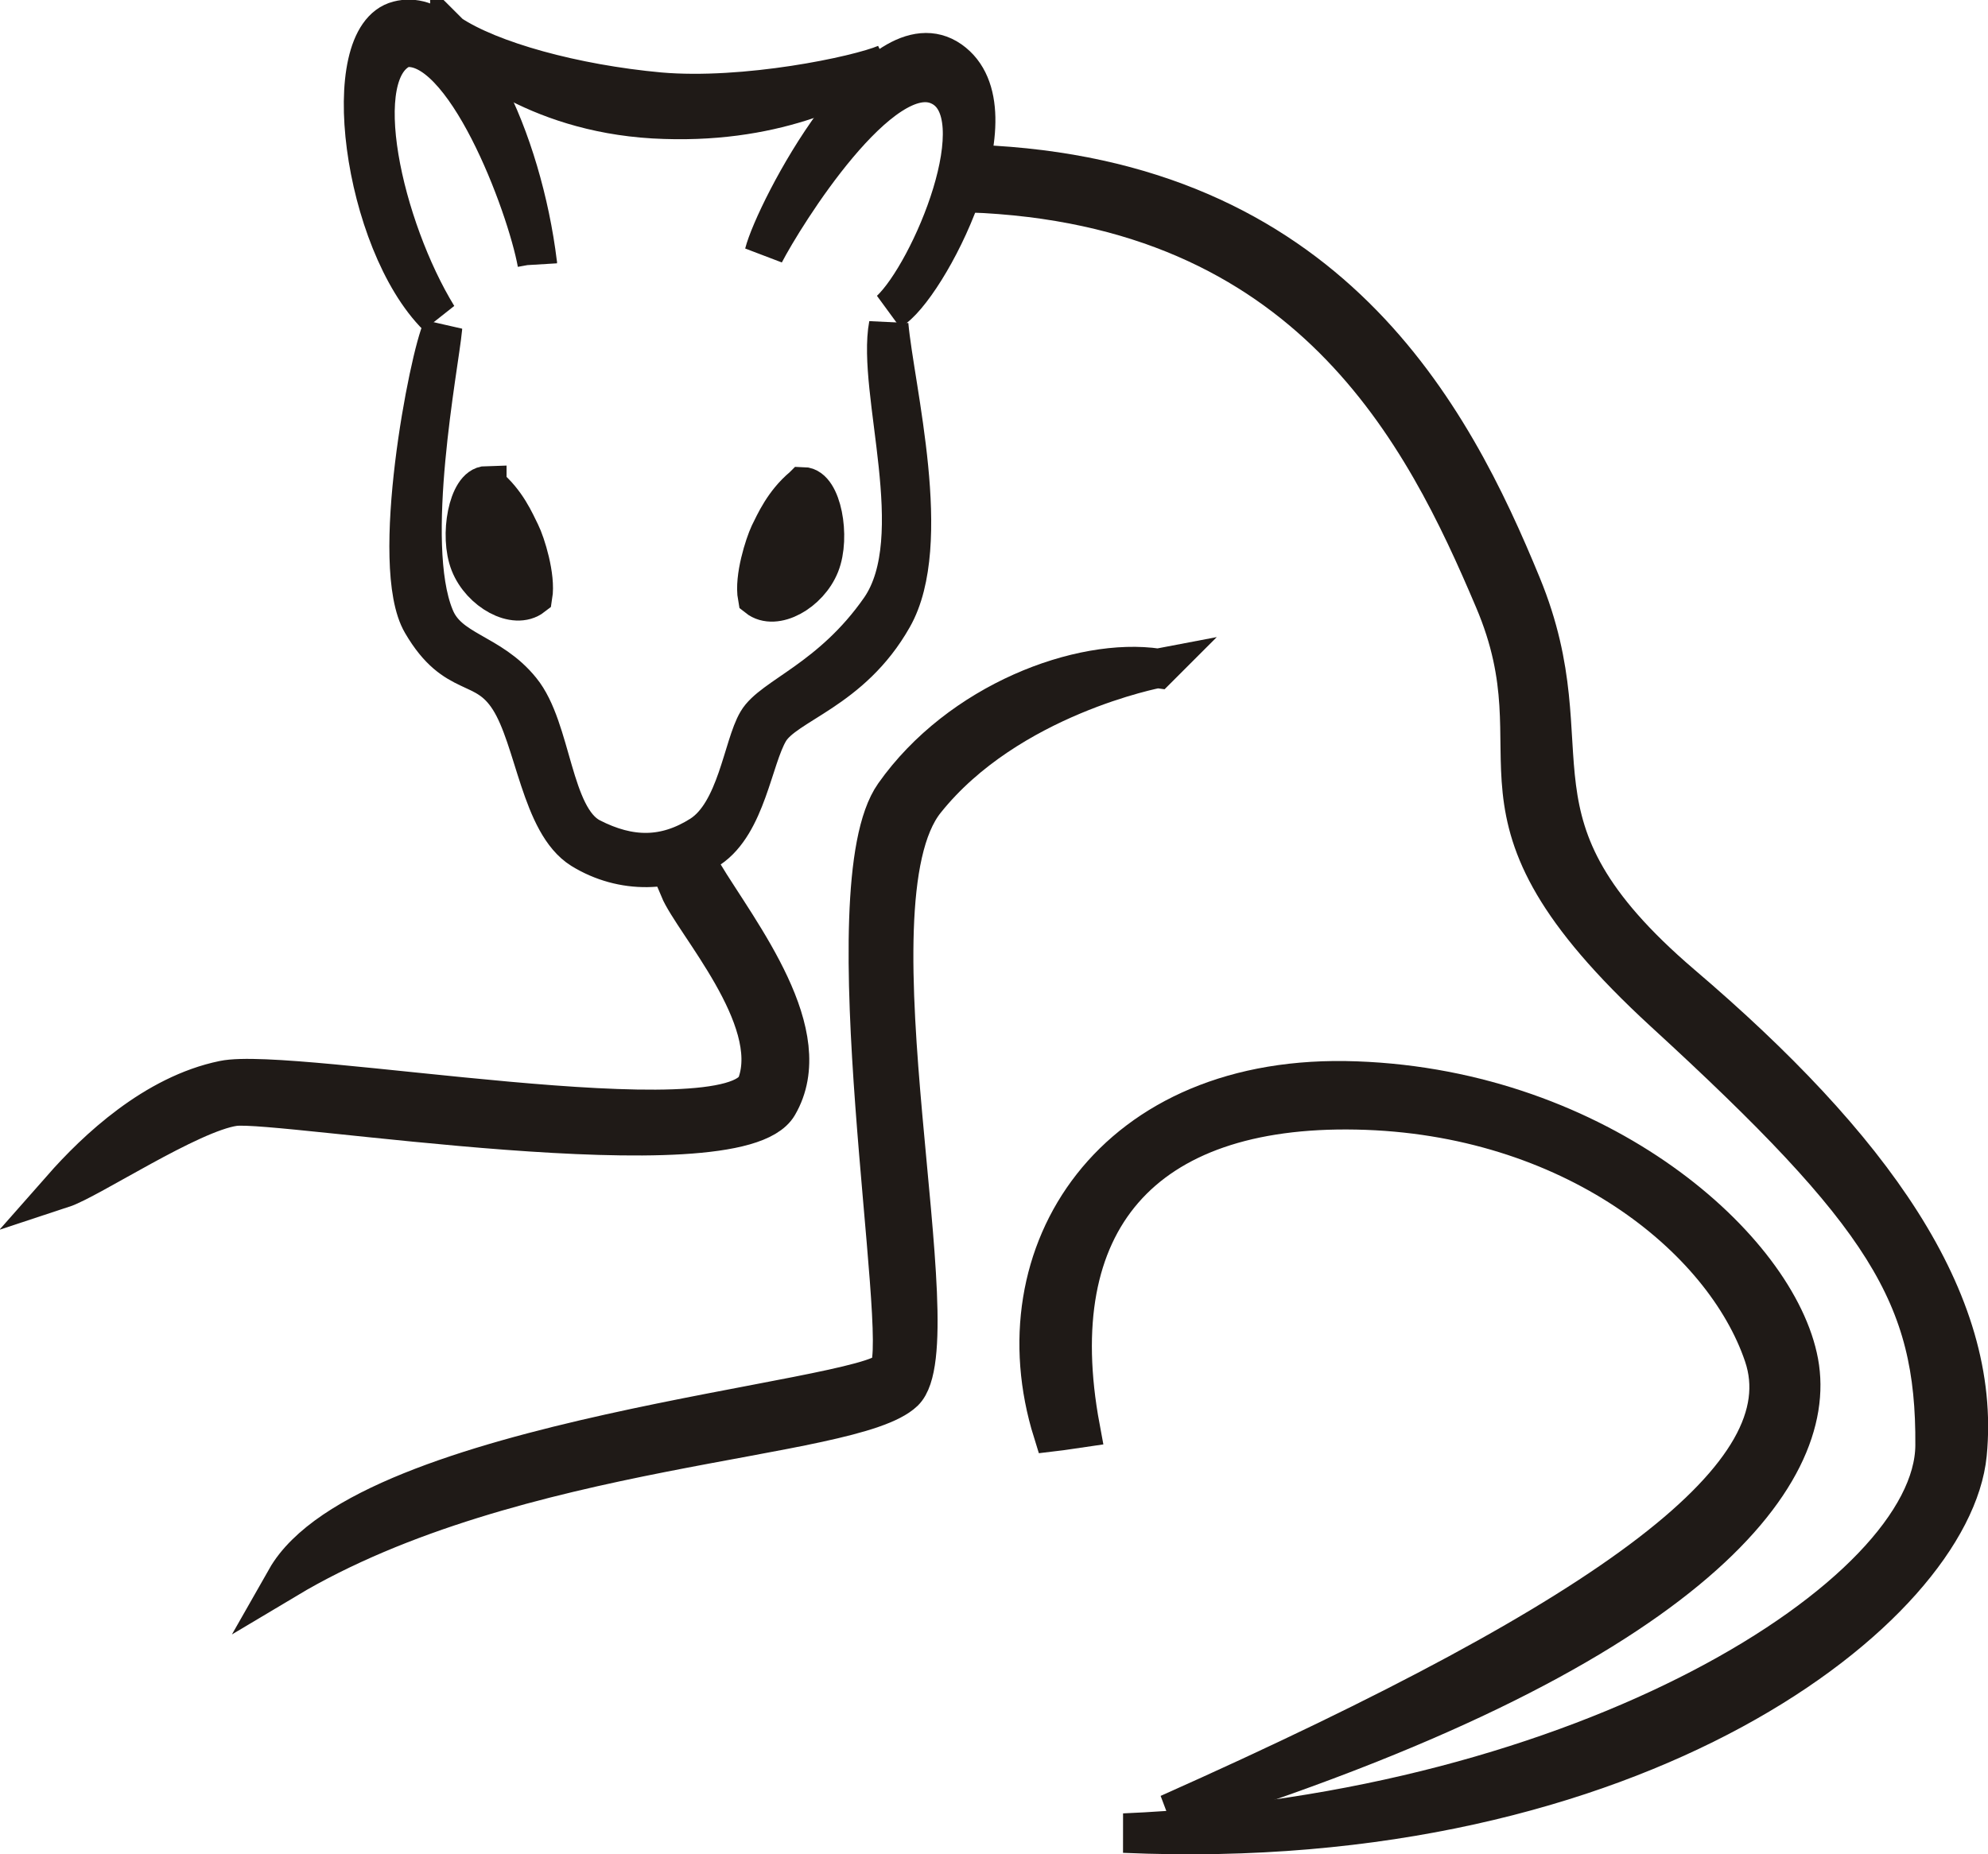 <?xml version="1.0" encoding="UTF-8" standalone="no"?>
<!-- Creator: CorelDRAW -->

<svg
   xml:space="preserve"
   width="5.595in"
   height="5.219in"
   style="fill-rule:evenodd;image-rendering:optimizeQuality;shape-rendering:geometricPrecision;text-rendering:geometricPrecision"
   viewBox="0 0 5594.816 5219.073"
   version="1.1"
   id="svg31"
   sodipodi:docname="bettong-june.svg"
   inkscape:version="1.2.2 (1:1.2.2+202212051550+b0a8486541)"
   xmlns:inkscape="http://www.inkscape.org/namespaces/inkscape"
   xmlns:sodipodi="http://sodipodi.sourceforge.net/DTD/sodipodi-0.dtd"
   xmlns="http://www.w3.org/2000/svg"
   xmlns:svg="http://www.w3.org/2000/svg"
   xmlns:rdf="http://www.w3.org/1999/02/22-rdf-syntax-ns#"
   xmlns:cc="http://creativecommons.org/ns#"
   xmlns:dc="http://purl.org/dc/elements/1.1/"><sodipodi:namedview
   pagecolor="#ffffff"
   bordercolor="#666666"
   borderopacity="1"
   objecttolerance="10"
   gridtolerance="10"
   guidetolerance="10"
   inkscape:pageopacity="0"
   inkscape:pageshadow="2"
   inkscape:window-width="1302"
   inkscape:window-height="766"
   id="namedview33"
   showgrid="false"
   fit-margin-top="0"
   fit-margin-left="0"
   fit-margin-right="0"
   fit-margin-bottom="0"
   inkscape:zoom="0.49301579"
   inkscape:cx="181.53577"
   inkscape:cy="291.06573"
   inkscape:window-x="44"
   inkscape:window-y="27"
   inkscape:window-maximized="0"
   inkscape:current-layer="svg31"
   inkscape:showpageshadow="2"
   inkscape:pagecheckerboard="0"
   inkscape:deskcolor="#d1d1d1"
   inkscape:document-units="in" />
 <defs
   id="defs4">
  <style
   type="text/css"
   id="style2">
   <![CDATA[
    .str0 {stroke:#1F1A17;stroke-width:3}
    .fil0 {fill:#1F1A17}
   ]]>
  </style>
 
  
  
  
  
  
  
  
  
  
  
  
  
 </defs>
 <path
   class="fil0 str0"
   d="m 3257.984,1881.263 c -216,-32 -557,95 -741,356 -184,261 44,1529 -15,1619 -58,90 -1472,193 -1697,589 646,-386 1594,-388 1739,-528 144,-140 -174,-1372 60,-1664 234,-293 654,-372 654,-372 z"
   id="path6"
   inkscape:connector-curvature="0"
   style="fill:#1f1a17;stroke:#1f1a17;stroke-width:111.115;stroke-dasharray:none" /><path
   class="fil0 str0"
   d="m 1977.984,2458.263 c 104,171 328,453 211,653 -117,200 -1405,-14 -1530,3 -125,18 -408,206 -484,231 96,-109 260,-264 454,-304 195,-41 1435,195 1502,10 66,-186 -179,-454 -219,-550 33,-21 66,-43 66,-43 z"
   id="path8"
   inkscape:connector-curvature="0"
   style="fill:#1f1a17;stroke:#1f1a17;stroke-width:111.115;stroke-dasharray:none" /><path
   class="fil0 str0"
   d="m 1511.984,741.263 c -42,-346 -215,-729 -391,-683 -176,45 -100,623 110,832 -152,-248 -255,-692 -96,-756 171,-28 347,442 377,607 z"
   id="path10"
   inkscape:connector-curvature="0"
   style="fill:#1f1a17;stroke:#1f1a17;stroke-width:111.115;stroke-dasharray:none" /><path
   class="fil0 str0"
   d="m 1244.984,925.263 c -37,77 -152,668 -57,829 94,161 175,102 246,214 72,113 88,350 203,422 115,71 256,67 359,-2 104,-70 122,-252 168,-330 46,-78 231,-113 348,-320 118,-207 5,-645 -11,-824 -35,186 115,598 -23,799 -139,200 -305,248 -346,318 -41,69 -58,255 -159,320 -101,64 -200,64 -311,7 -110,-58 -108,-307 -196,-415 -87,-108 -205,-108 -244,-207 -85,-208 13,-706 23,-811 z"
   id="path12"
   inkscape:connector-curvature="0"
   style="fill:#1f1a17;stroke:#1f1a17;stroke-width:111.115;stroke-dasharray:none" /><path
   class="fil0 str0"
   d="m 1369.984,1367.263 c 55,45 79,103 94,133 15,30 44,123 35,178 -50,39 -145,-14 -176,-92 -31,-78 -5,-218 47,-219 z"
   id="path14"
   inkscape:connector-curvature="0"
   style="fill:#1f1a17;stroke:#1f1a17;stroke-width:111.115;stroke-dasharray:none" /><path
   class="fil0 str0"
   d="m 2259.984,1370.263 c -54,45 -79,103 -94,133 -14,30 -44,123 -34,178 49,39 144,-14 175,-92 31,-78 5,-218 -47,-219 z"
   id="path16"
   inkscape:connector-curvature="0"
   style="fill:#1f1a17;stroke:#1f1a17;stroke-width:111.115;stroke-dasharray:none" /><path
   class="fil0 str0"
   d="m 1265.984,96.263 c 42,42 234,218 573,238 339,19 542,-95 654,-154 -80,34 -397,100 -637,79 -240,-22 -476,-87 -590,-163 z"
   id="path18"
   inkscape:connector-curvature="0"
   style="fill:#1f1a17;stroke:#1f1a17;stroke-width:111.115;stroke-dasharray:none" /><path
   class="fil0 str0"
   d="m 2150.984,713.263 c 30,-118 324,-682 523,-543 199,140 -68,647 -168,703 113,-106 303,-555 139,-632 -163,-78 -438,364 -494,472 z"
   id="path20"
   inkscape:connector-curvature="0"
   style="fill:#1f1a17;stroke:#1f1a17;stroke-width:111.115;stroke-dasharray:none" /><path
   class="fil0 str0"
   d="m 2748.984,463.263 c 990,39 1337,707 1533,1184 196,477 -84,667 450,1124 535,456 846,890 804,1322 -42,431 -925,1131 -2373,1067 1295,-55 2280,-668 2283,-1091 3,-423 -139,-649 -763,-1221 -623,-573 -281,-699 -478,-1161 -196,-462 -517,-1111 -1479,-1145 21,-72 4,-20 23,-79 z"
   id="path22"
   inkscape:connector-curvature="0"
   style="fill:#1f1a17;stroke:#1f1a17;stroke-width:111.115;stroke-dasharray:none" /><path
   class="fil0 str0"
   d="m 2962.984,4030.263 c -156,-501 168,-1013 854,-987 686,25 1186,472 1245,792 59,319 -312,816 -1773,1271 1272,-567 1787,-959 1675,-1291 -112,-332 -542,-679 -1146,-691 -605,-12 -886,314 -778,895 -28,4 -43,7 -77,11 z"
   id="path28"
   inkscape:connector-curvature="0"
   style="fill:#1f1a17;stroke:#1f1a17;stroke-width:111.115;stroke-dasharray:none" />
</svg>
